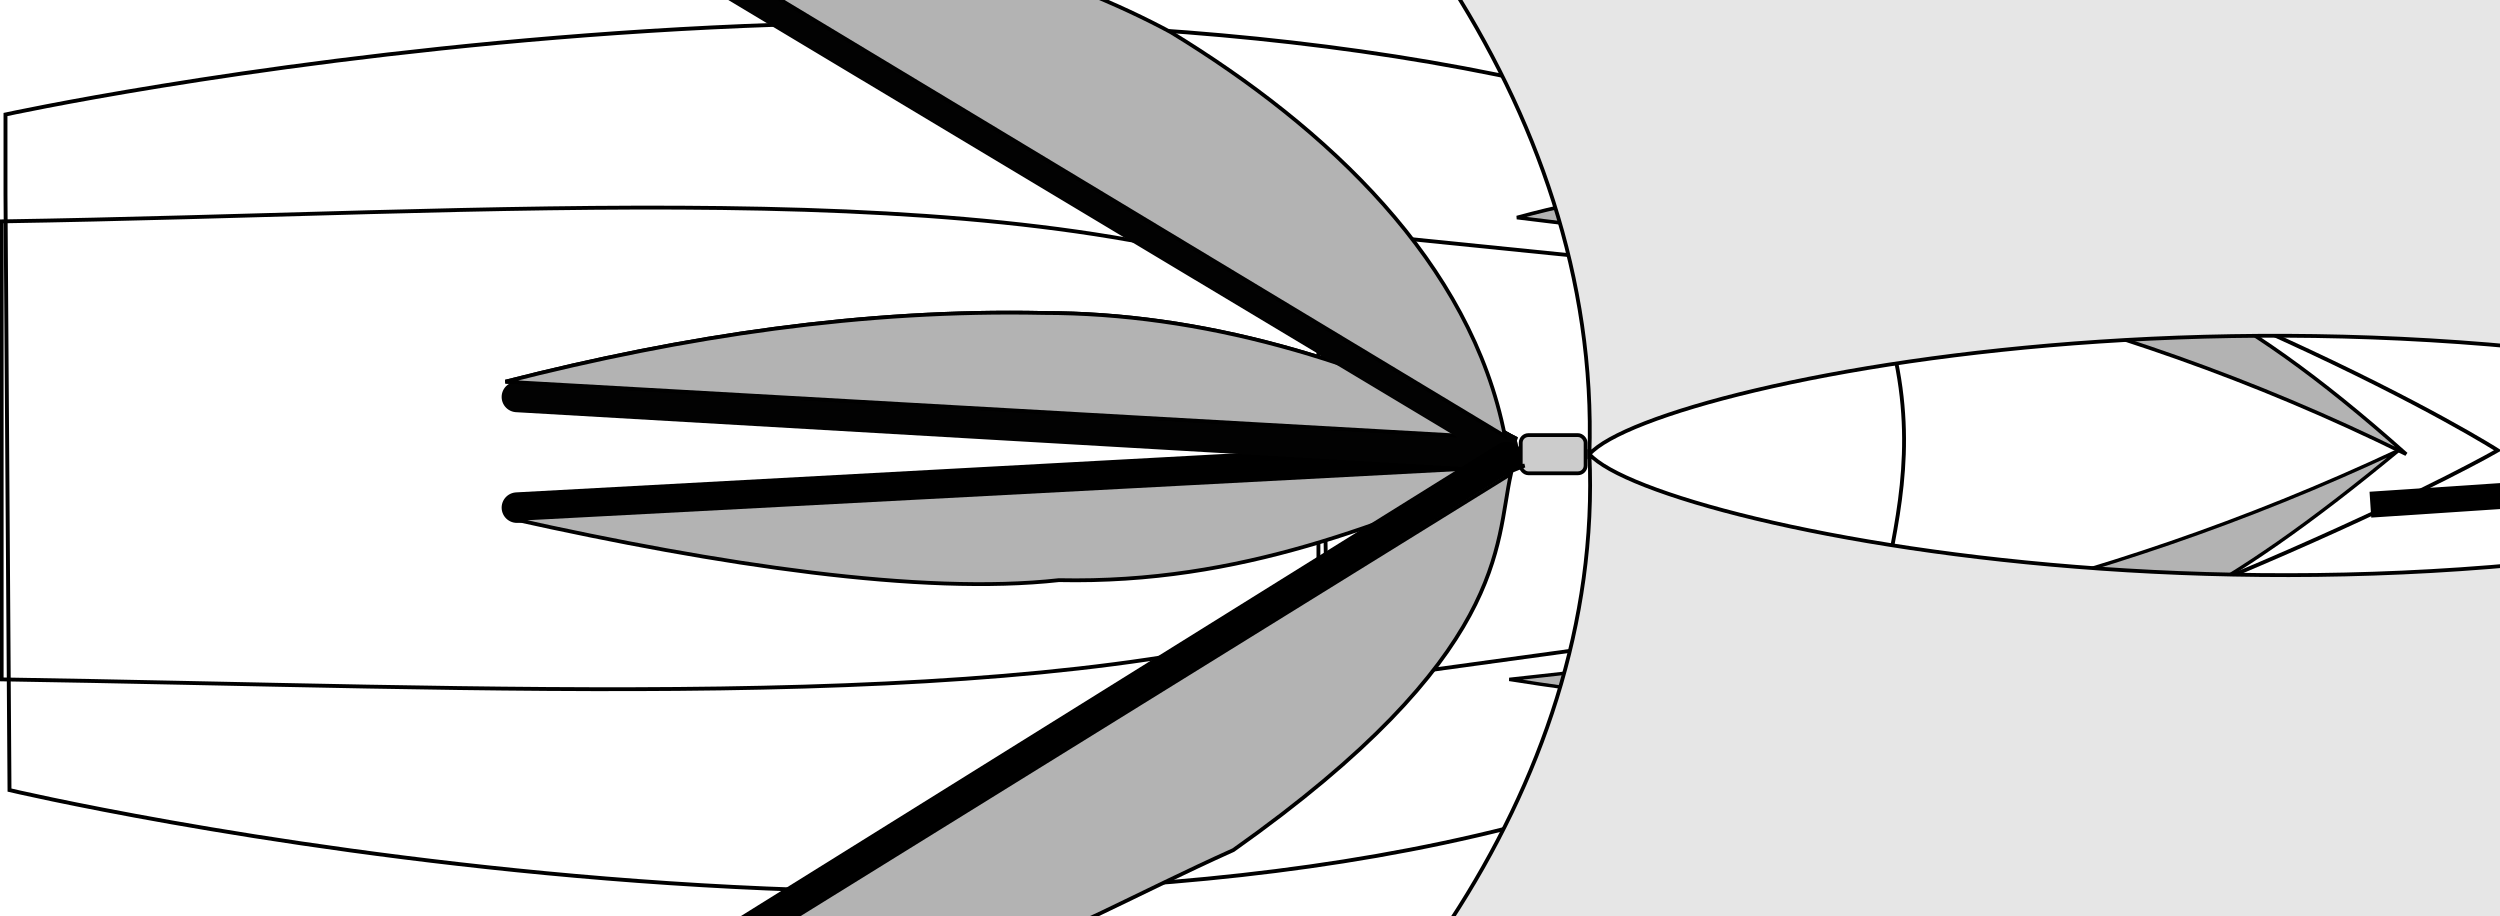 <?xml version="1.0" encoding="UTF-8" standalone="no"?>
<!-- Created with Inkscape (http://www.inkscape.org/) -->

<svg
   xmlns:dc="http://purl.org/dc/elements/1.1/"
   xmlns:cc="http://creativecommons.org/ns#"
   xmlns:rdf="http://www.w3.org/1999/02/22-rdf-syntax-ns#"
   xmlns:svg="http://www.w3.org/2000/svg"
   xmlns="http://www.w3.org/2000/svg"
   xmlns:sodipodi="http://sodipodi.sourceforge.net/DTD/sodipodi-0.dtd"
   xmlns:inkscape="http://www.inkscape.org/namespaces/inkscape"
   width="655"
   height="240"
   viewBox="0 0 655 240"
   id="svg4701"
   version="1.1"
   inkscape:version="0.91 r13725"
   sodipodi:docname="J70WithSails.svg">
  <defs
     id="defs4703" />
  <sodipodi:namedview
     id="base"
     pagecolor="#ffffff"
     bordercolor="#666666"
     borderopacity="1.0"
     inkscape:pageopacity="0.0"
     inkscape:pageshadow="2"
     inkscape:zoom="1"
     inkscape:cx="429.76197"
     inkscape:cy="78.687487"
     inkscape:document-units="px"
     inkscape:current-layer="layer1"
     showgrid="false"
     units="px"
     inkscape:window-width="1440"
     inkscape:window-height="826"
     inkscape:window-x="0"
     inkscape:window-y="0"
     inkscape:window-maximized="0" />
  <g
     inkscape:label="Layer 1"
     inkscape:groupmode="layer"
     id="layer1"
     transform="translate(0,-803)">
    <path
       style="fill:none;fill-rule:evenodd;stroke:#000000;stroke-width:1.024px;stroke-linecap:butt;stroke-linejoin:miter;stroke-opacity:1"
       d="m 2.489,1010 -1.051,-156 0,-21 c 0,0 242.991,-53 425.991,-2 152,42 227,90 227,90 0,0 -71,41 -226,89 -172,60 -425.94,0 -425.94,0 z"
       id="path4713"
       inkscape:connector-curvature="0" />
    <path
       style="fill:none;fill-rule:evenodd;stroke:#000000;stroke-width:1.01px;stroke-linecap:butt;stroke-linejoin:miter;stroke-opacity:1"
       d="m 342.429,983 5,-30 -1,-60 -3,-30 79,8 c 24,4 61,5 71,14 9,28 5,48 1,68 -1,8 -45,13 -72,19 z"
       id="path4735"
       inkscape:connector-curvature="0"
       sodipodi:nodetypes="ccccccccc" />
    <path
       style="fill:none;fill-rule:evenodd;stroke:#000000;stroke-width:1.012px;stroke-linecap:butt;stroke-linejoin:miter;stroke-opacity:1"
       d="m 343.429,967 c -83,23 -215,16 -342.994,14 l 0,-120 c 128.994,-2 259.994,-13 341.994,17 l 3,14 0,63 z"
       id="path5419"
       inkscape:connector-curvature="0"
       sodipodi:nodetypes="ccccccc" />
    <rect
       style="fill:#cccccc;fill-opacity:1;stroke:#000000;stroke-opacity:1"
       id="rect5423"
       width="17"
       height="10"
       x="398.429"
       y="917"
       ry="2" />
    <path
       style="fill:none;fill-rule:evenodd;stroke:#000000;stroke-width:8;stroke-linecap:round;stroke-linejoin:miter;stroke-miterlimit:4;stroke-dasharray:none;stroke-opacity:1"
       d="m 393.429,922 -258,14"
       id="path5429"
       inkscape:connector-curvature="0" />
    <path
       inkscape:connector-curvature="0"
       id="path5453"
       d="m 394.429,922 -259,-15"
       style="fill:none;fill-rule:evenodd;stroke:#020202;stroke-width:8;stroke-linecap:round;stroke-linejoin:miter;stroke-miterlimit:4;stroke-dasharray:none;stroke-opacity:1" />
    <path
       style="fill:#b3b3b3;fill-rule:evenodd;stroke:#000000;stroke-width:1px;stroke-linecap:butt;stroke-linejoin:miter;stroke-opacity:1"
       d="m 397.429,918 c -41,-21 -83,-33 -124,-33 -47,-1 -94,6 -141,18 z"
       id="path5455"
       inkscape:connector-curvature="0"
       sodipodi:nodetypes="cccc" />
    <path
       style="fill:#b3b3b3;fill-rule:evenodd;stroke:#000000;stroke-width:1px;stroke-linecap:butt;stroke-linejoin:miter;stroke-opacity:1"
       d="m 399.429,925 c -37,15 -74,31 -122,30 -36,4 -89,-4 -143,-16 z"
       id="path5457"
       inkscape:connector-curvature="0"
       sodipodi:nodetypes="cccc" />
    <path
       sodipodi:nodetypes="cccc"
       inkscape:connector-curvature="0"
       id="path5480"
       d="m 630.429,922 c -46,-41 -74,-52 -114,-60 -56,-8 -75,-14 -119,-2 76,9 152,22 233,62 z"
       style="fill:#b3b3b3;fill-rule:evenodd;stroke:#000000;stroke-width:0.957px;stroke-linecap:butt;stroke-linejoin:miter;stroke-opacity:1" />
    <path
       style="fill:#b3b3b3;fill-rule:evenodd;stroke:#000000;stroke-width:0.903px;stroke-linecap:butt;stroke-linejoin:miter;stroke-opacity:1"
       d="m 628.429,921 c -46,38 -74,52 -114,60 -56,7 -75,7 -119,0 76,-8 152,-22 233,-60 z"
       id="path5482"
       inkscape:connector-curvature="0"
       sodipodi:nodetypes="cccc" />
    <path
       inkscape:connector-curvature="0"
       id="path5486"
       d="m 790.429,924 -166,11"
       style="fill:none;fill-rule:evenodd;stroke:#000000;stroke-width:6.791;stroke-linecap:square;stroke-linejoin:miter;stroke-miterlimit:4;stroke-dasharray:none;stroke-opacity:1" />
    <path
       style="fill:#e6e6e6;fill-rule:evenodd;stroke:#000000;stroke-width:1px;stroke-linecap:butt;stroke-linejoin:miter;stroke-opacity:1"
       d="m 792.429,923 c -163,-60 -358,-21 -376,-1 3,-92 -62,-171 -128,-217 264,-110 522,-26 504,218 z"
       id="path5492"
       inkscape:connector-curvature="0"
       sodipodi:nodetypes="cccc" />
    <path
       sodipodi:nodetypes="cccc"
       inkscape:connector-curvature="0"
       id="path5494"
       d="m 792.429,922 c -162,60 -358,20 -376,0 4,88 -59,168 -125,208 267,110 530,10 501,-208 z"
       style="fill:#e6e6e6;fill-rule:evenodd;stroke:#000000;stroke-width:1px;stroke-linecap:butt;stroke-linejoin:miter;stroke-opacity:1" />
    <path
       sodipodi:nodetypes="cccc"
       inkscape:connector-curvature="0"
       id="path4208"
       d="m 397.429,918 c -41,-21 -83,-33 -124,-33 -47,-1 -94,6 -141,18 z"
       style="fill:#b3b3b3;fill-rule:evenodd;stroke:#000000;stroke-width:1px;stroke-linecap:butt;stroke-linejoin:miter;stroke-opacity:1" />
    <path
       style="fill:none;fill-rule:evenodd;stroke:#020202;stroke-width:8;stroke-linecap:round;stroke-linejoin:miter;stroke-miterlimit:4;stroke-dasharray:none;stroke-opacity:1"
       d="M 393.721,920.04 181.136,792.532"
       id="path4210"
       inkscape:connector-curvature="0" />
    <path
       inkscape:connector-curvature="0"
       id="path4212"
       d="M 394.673,922.757 182.041,1055.243"
       style="fill:none;fill-rule:evenodd;stroke:#000000;stroke-width:8;stroke-linecap:round;stroke-linejoin:miter;stroke-miterlimit:4;stroke-dasharray:none;stroke-opacity:1" />
    <path
       style="fill:#b3b3b3;fill-rule:evenodd;stroke:#000000;stroke-width:0.989px;stroke-linecap:butt;stroke-linejoin:miter;stroke-opacity:1"
       d="m 394.289,917.293 c -8.858,-45.556 -46.573,-80.874 -87.574,-105.874 -25.573,-13.836 -78.288,-34.127 -125.289,-22.38 z"
       id="path4214"
       inkscape:connector-curvature="0"
       sodipodi:nodetypes="cccc" />
    <path
       sodipodi:nodetypes="cccc"
       inkscape:connector-curvature="0"
       id="path4216"
       d="m 395.857,927.143 c -4.143,18.571 -0.429,47.429 -72.714,98.571 C 271.429,1049 248.429,1068.857 183,1059 Z"
       style="fill:#b3b3b3;fill-rule:evenodd;stroke:#000000;stroke-width:1px;stroke-linecap:butt;stroke-linejoin:miter;stroke-opacity:1" />
  </g>
</svg>
